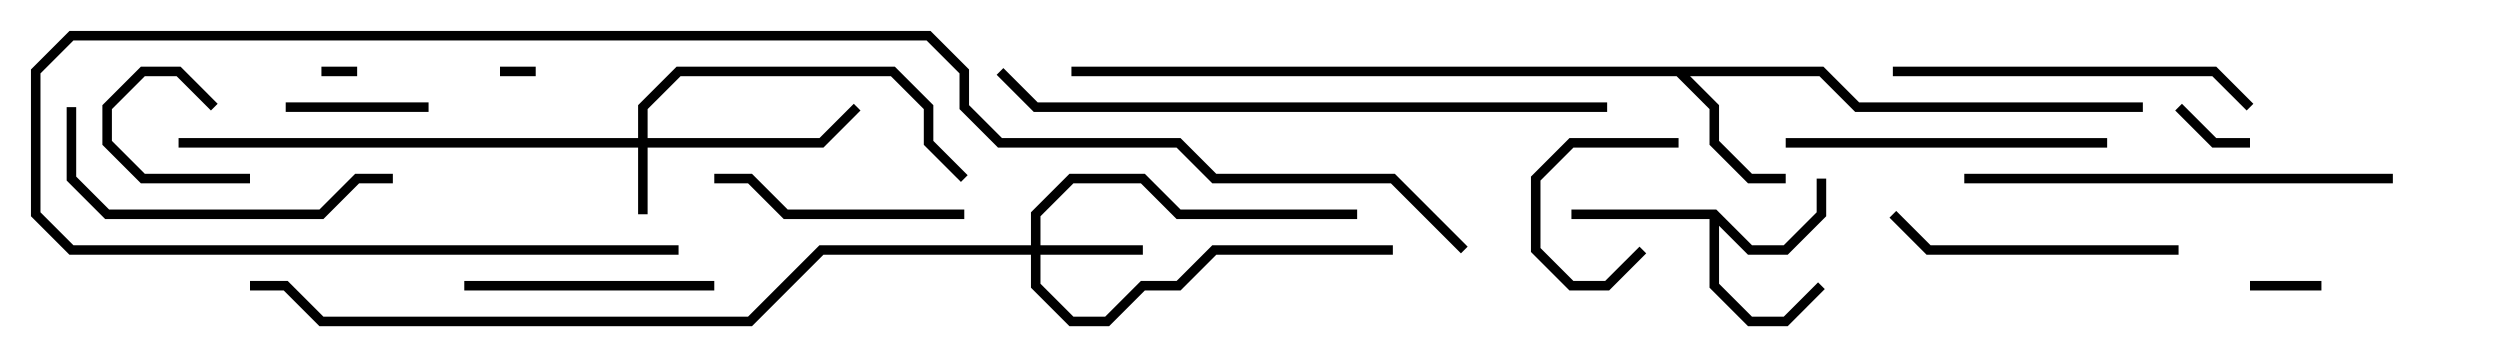 <svg version="1.1" width="105" height="15" xmlns="http://www.w3.org/2000/svg"><path d="M72.083,8.8L73.583,10.3L74.917,10.3L76.3,8.917L76.3,7.5L76.7,7.5L76.7,9.083L75.083,10.7L73.417,10.7L72.2,9.483L72.2,11.917L73.583,13.3L74.917,13.3L76.359,11.859L76.641,12.141L75.083,13.7L73.417,13.7L71.8,12.083L71.8,9.2L66,9.2L66,8.8z" stroke="none"/><path d="M76.583,2.8L78.083,4.3L90,4.3L90,4.7L77.917,4.7L76.417,3.2L70.983,3.2L72.2,4.417L72.2,5.917L73.583,7.3L75,7.3L75,7.7L73.417,7.7L71.8,6.083L71.8,4.583L70.417,3.2L45,3.2L45,2.8z" stroke="none"/><path d="M26.8,5.8L26.8,4.417L28.417,2.8L37.583,2.8L39.2,4.417L39.2,5.917L40.641,7.359L40.359,7.641L38.8,6.083L38.8,4.583L37.417,3.2L28.583,3.2L27.2,4.583L27.2,5.8L34.417,5.8L35.859,4.359L36.141,4.641L34.583,6.2L27.2,6.2L27.2,9L26.8,9L26.8,6.2L7.5,6.2L7.5,5.8z" stroke="none"/><path d="M43.3,10.3L43.3,8.917L44.917,7.3L48.083,7.3L49.583,8.8L57,8.8L57,9.2L49.417,9.2L47.917,7.7L45.083,7.7L43.7,9.083L43.7,10.3L48,10.3L48,10.7L43.7,10.7L43.7,11.917L45.083,13.3L46.417,13.3L47.917,11.8L49.417,11.8L50.917,10.3L58.5,10.3L58.5,10.7L51.083,10.7L49.583,12.2L48.083,12.2L46.583,13.7L44.917,13.7L43.3,12.083L43.3,10.7L34.583,10.7L31.583,13.7L13.417,13.7L11.917,12.2L10.5,12.2L10.5,11.8L12.083,11.8L13.583,13.3L31.417,13.3L34.417,10.3z" stroke="none"/><path d="M15,2.8L15,3.2L13.5,3.2L13.5,2.8z" stroke="none"/><path d="M21,3.2L21,2.8L22.5,2.8L22.5,3.2z" stroke="none"/><path d="M94.5,12.2L94.5,11.8L97.5,11.8L97.5,12.2z" stroke="none"/><path d="M94.5,5.8L94.5,6.2L92.917,6.2L91.359,4.641L91.641,4.359L93.083,5.8z" stroke="none"/><path d="M9.141,4.359L8.859,4.641L7.417,3.2L6.083,3.2L4.7,4.583L4.7,5.917L6.083,7.3L10.5,7.3L10.5,7.7L5.917,7.7L4.3,6.083L4.3,4.417L5.917,2.8L7.583,2.8z" stroke="none"/><path d="M68.859,10.359L69.141,10.641L67.583,12.2L65.917,12.2L64.3,10.583L64.3,7.417L65.917,5.8L70.5,5.8L70.5,6.2L66.083,6.2L64.7,7.583L64.7,10.417L66.083,11.8L67.417,11.8z" stroke="none"/><path d="M12,4.7L12,4.3L18,4.3L18,4.7z" stroke="none"/><path d="M19.5,12.2L19.5,11.8L30,11.8L30,12.2z" stroke="none"/><path d="M40.5,8.8L40.5,9.2L32.917,9.2L31.417,7.7L30,7.7L30,7.3L31.583,7.3L33.083,8.8z" stroke="none"/><path d="M91.5,10.3L91.5,10.7L80.917,10.7L79.359,9.141L79.641,8.859L81.083,10.3z" stroke="none"/><path d="M75,6.2L75,5.8L88.5,5.8L88.5,6.2z" stroke="none"/><path d="M2.8,4.5L3.2,4.5L3.2,7.417L4.583,8.8L13.417,8.8L14.917,7.3L16.5,7.3L16.5,7.7L15.083,7.7L13.583,9.2L4.417,9.2L2.8,7.583z" stroke="none"/><path d="M94.641,4.359L94.359,4.641L92.917,3.2L79.5,3.2L79.5,2.8L93.083,2.8z" stroke="none"/><path d="M100.5,7.3L100.5,7.7L82.5,7.7L82.5,7.3z" stroke="none"/><path d="M41.859,3.141L42.141,2.859L43.583,4.3L67.5,4.3L67.5,4.7L43.417,4.7z" stroke="none"/><path d="M61.641,10.359L61.359,10.641L58.417,7.7L50.917,7.7L49.417,6.2L41.917,6.2L40.3,4.583L40.3,3.083L38.917,1.7L3.083,1.7L1.7,3.083L1.7,8.917L3.083,10.3L28.5,10.3L28.5,10.7L2.917,10.7L1.3,9.083L1.3,2.917L2.917,1.3L39.083,1.3L40.7,2.917L40.7,4.417L42.083,5.8L49.583,5.8L51.083,7.3L58.583,7.3z" stroke="none"/></svg>